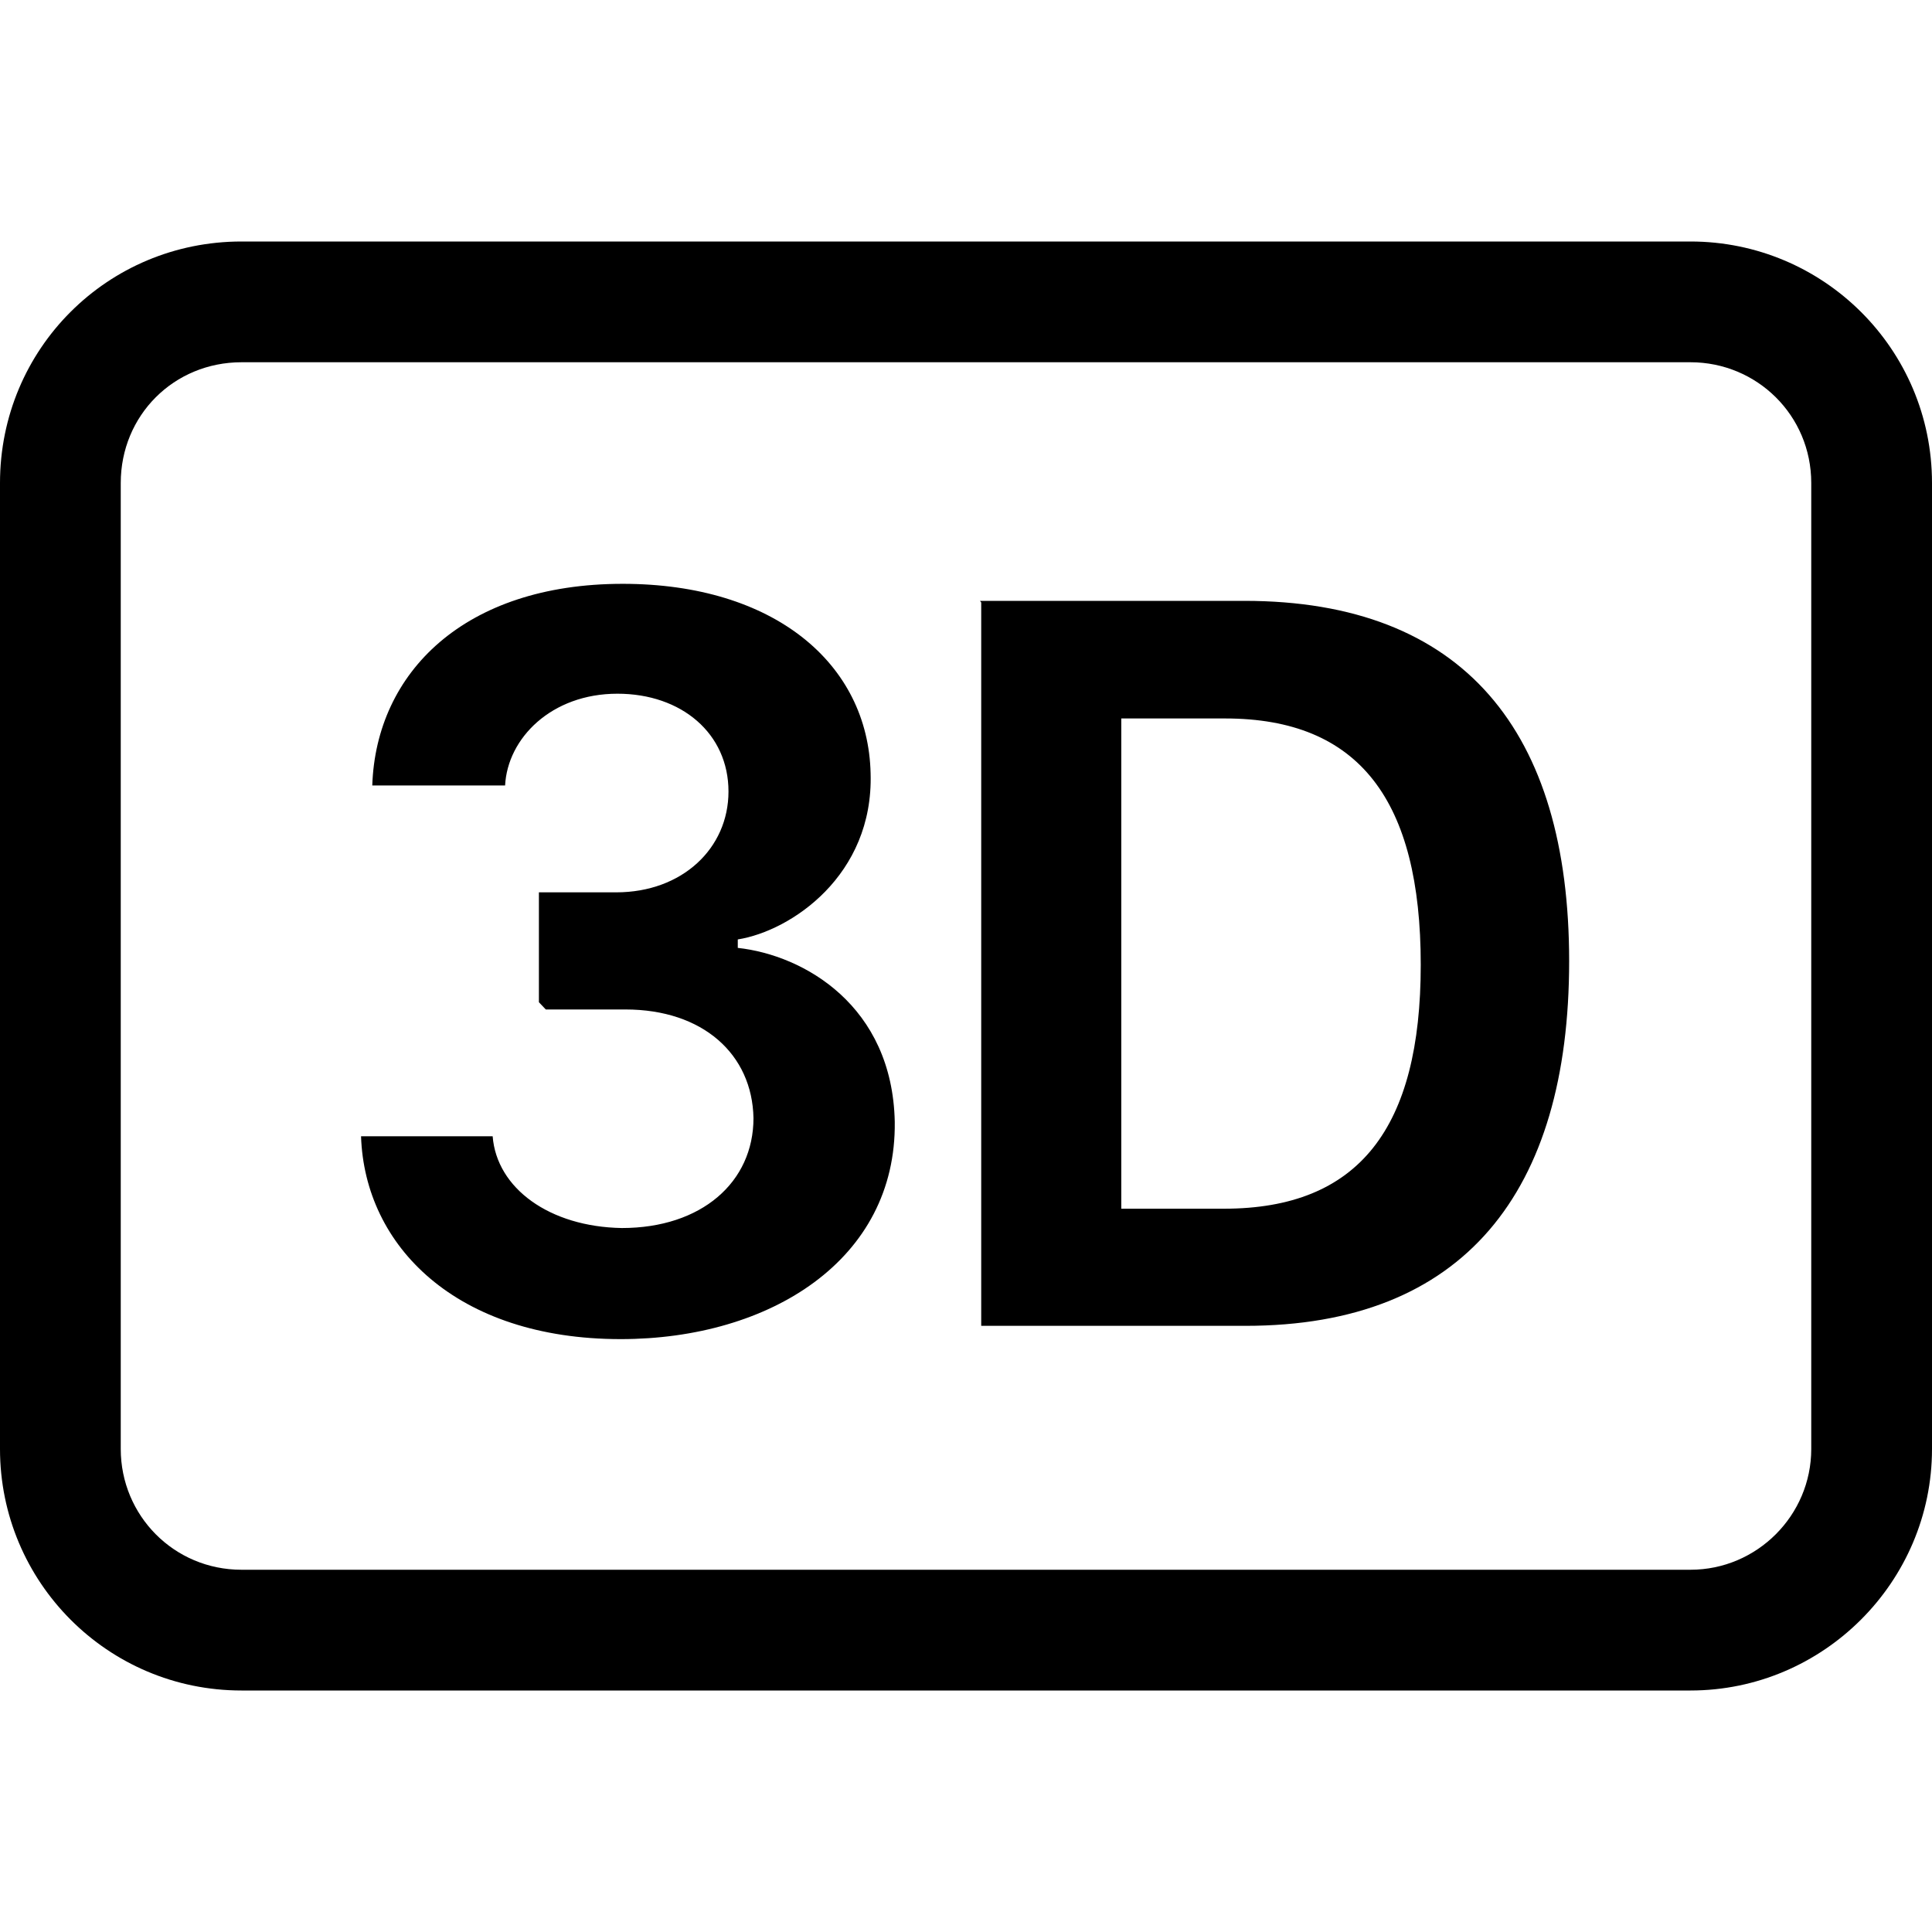 <svg viewBox="0 0 16 16" xmlns="http://www.w3.org/2000/svg"><g><path d="M4.52 8.36h.66c.64 0 1.05.37 1.06.9 0 .53-.43.91-1.09.91 -.6-.01-1.037-.33-1.07-.76H2.99c.03.91.79 1.68 2.15 1.68 1.24 0 2.285-.66 2.27-1.8 -.02-.96-.75-1.38-1.3-1.44v-.07c.44-.07 1.125-.53 1.1-1.375 -.02-.91-.8-1.57-2.053-1.57 -1.31 0-2.043.734-2.074 1.67h1.1c.02-.391.383-.76.93-.76 .532 0 .92.33.92.81 0 .47-.383.835-.93.835h-.64v.91Zm3.606-3.37v5.99h2.189c1.81 0 2.68-1.11 2.68-3.02 0-1.9-.87-2.984-2.69-2.984H8.116Zm1.18.96h.84c1.112 0 1.62.68 1.62 2.04 0 1.35-.51 2.02-1.63 2.02h-.85V5.95Z"/><path d="M14 3v0c.55 0 1 .44 1 1v8 0c0 .55-.45 1-1 1H2v0c-.56 0-1-.45-1-1V4v0c0-.56.44-1 1-1h12ZM2 2v0C.89 2 0 2.89 0 4v8 0c0 1.1.89 2 2 2h12v0c1.1 0 2-.9 2-2V4v0c0-1.11-.9-2-2-2H2Z"/></g></svg>
